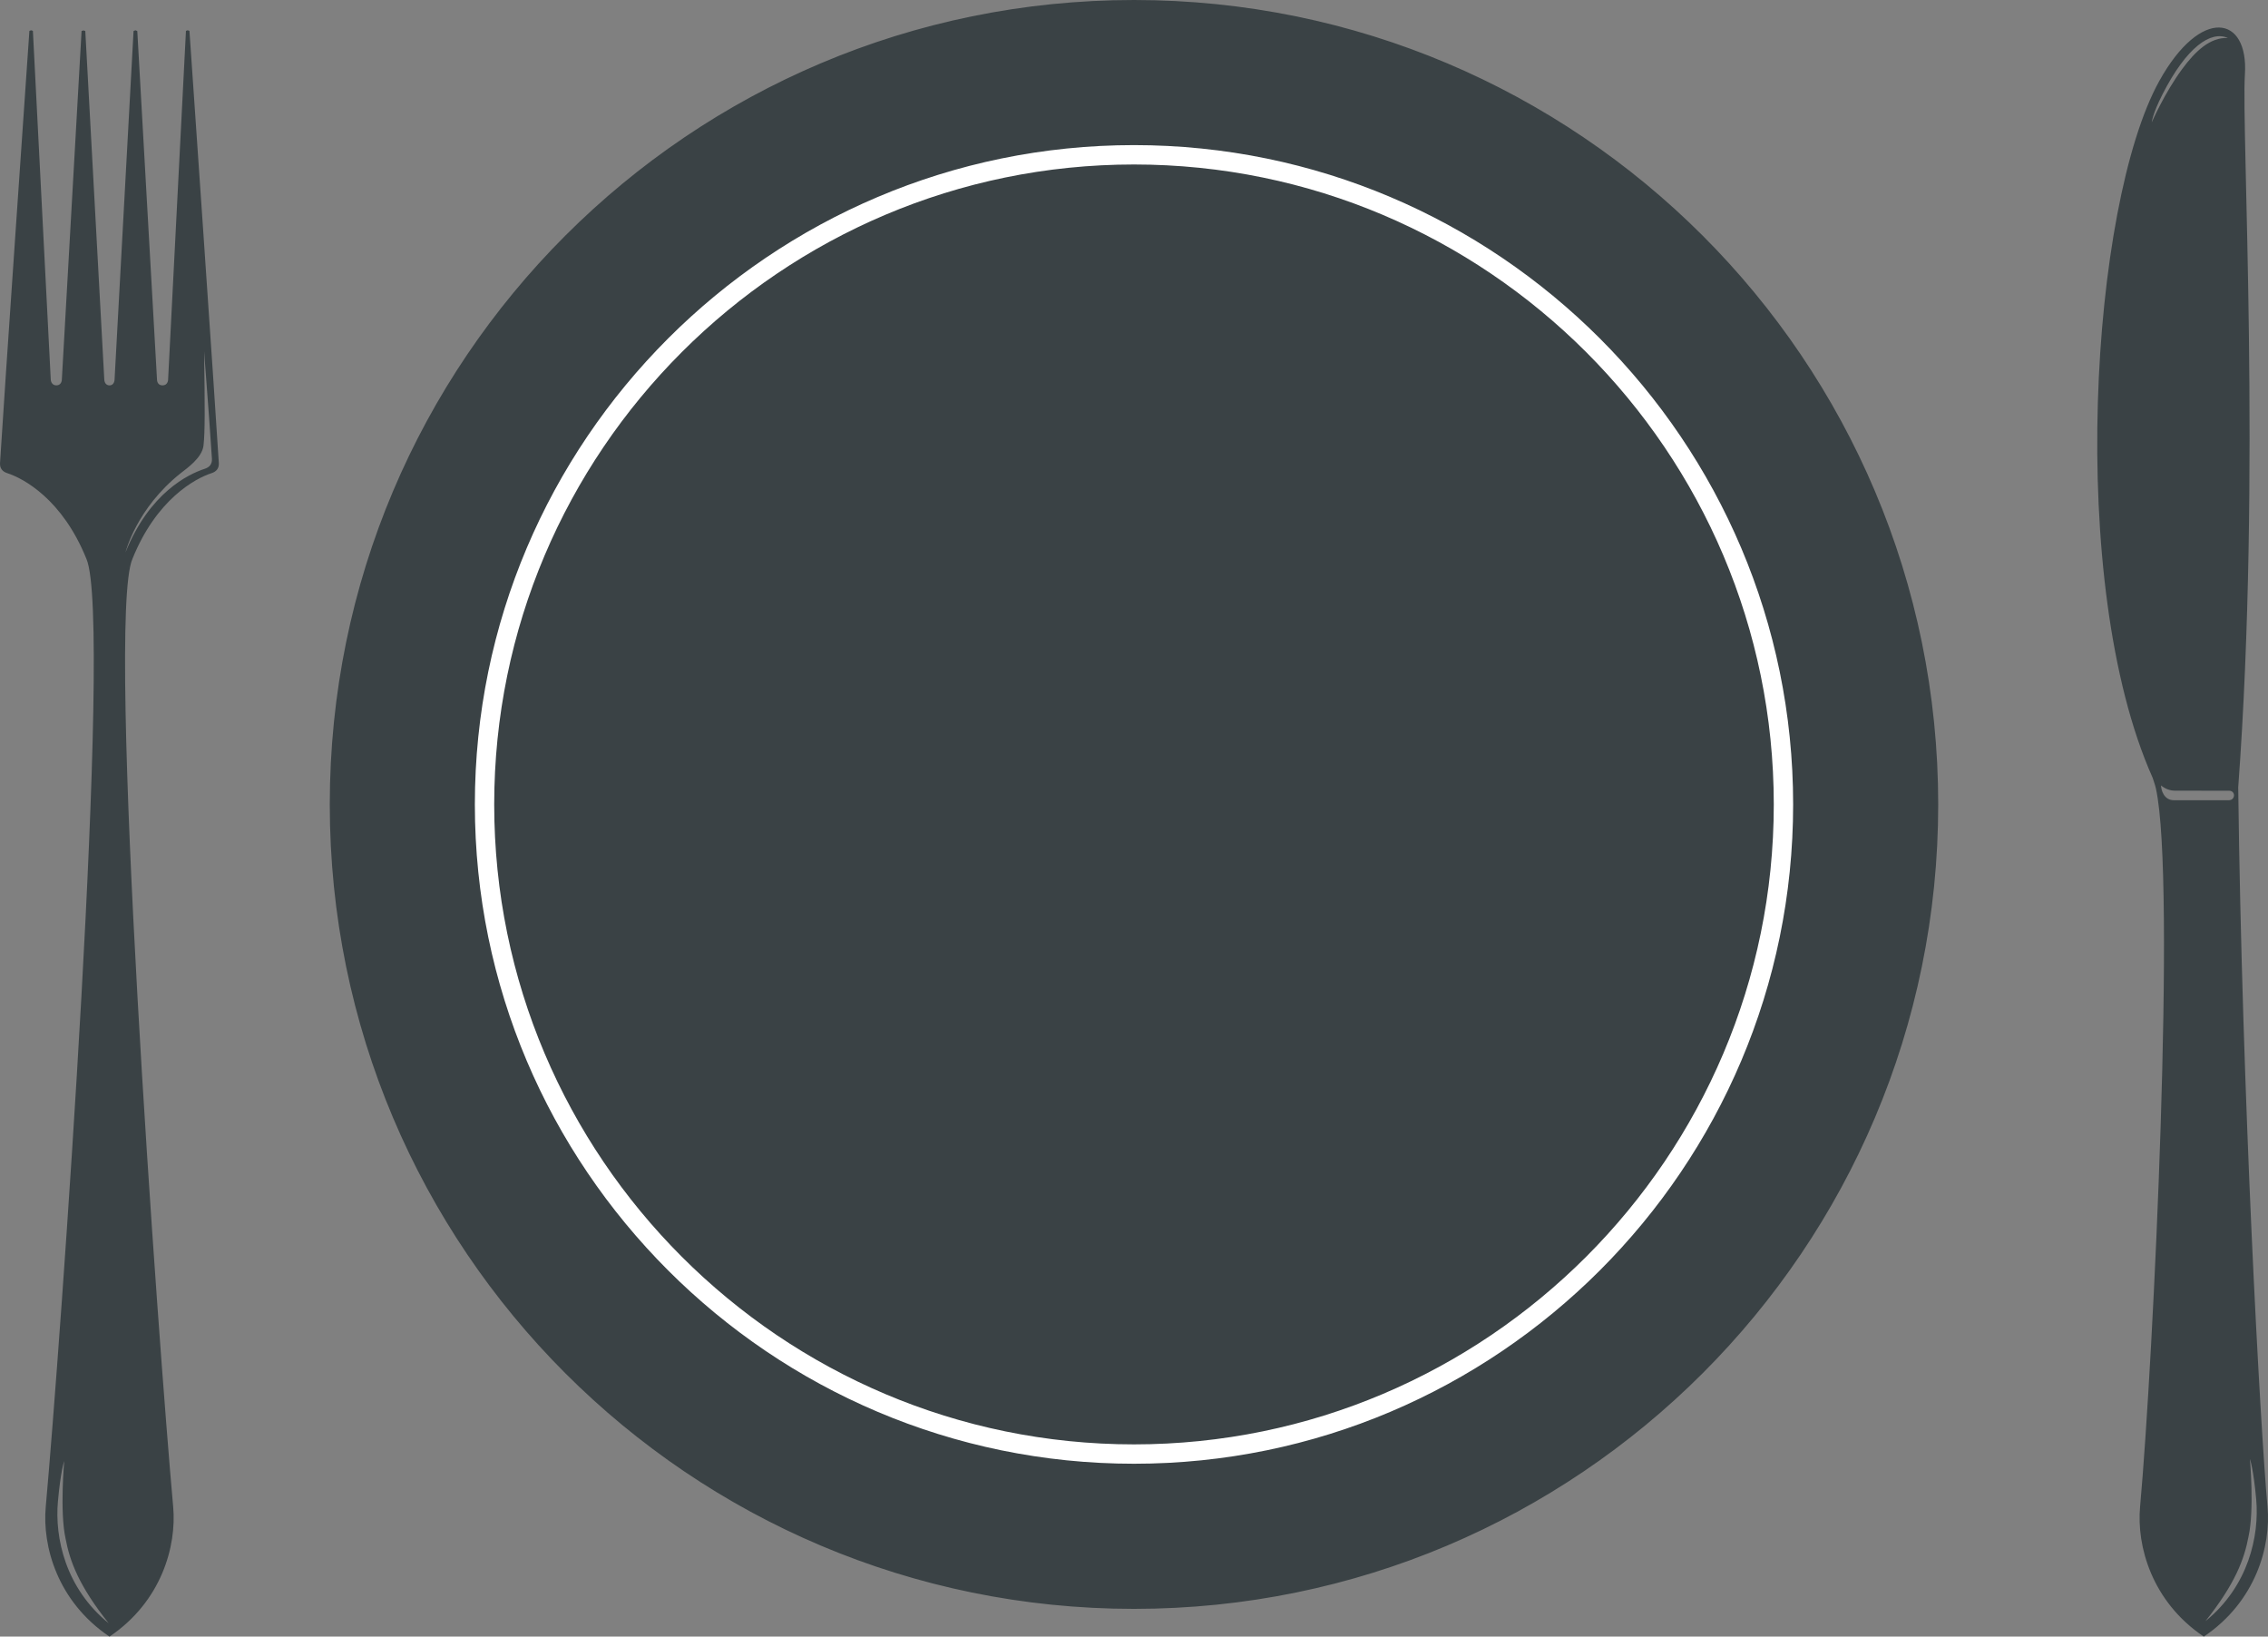 <svg version="1.1" id="图层_1" x="0px" y="0px" width="200.001px" height="144.285px" viewBox="0 0 200.001 144.285" enable-background="new 0 0 200.001 144.285" xml:space="preserve" xmlns="http://www.w3.org/2000/svg" xmlns:xlink="http://www.w3.org/1999/xlink" xmlns:xml="http://www.w3.org/XML/1998/namespace">
  <rect x="0" y="0" width="200.001" height="144.285" fill="#808080" stroke="none"/>
  <g>
    <path fill="#3A4245" d="M19.297,40.825c-0.291-4.877-2.591-38.104-2.591-38.104L16.548,2.67l-0.15,0.052l-1.575,30.768
		c0,0-0.017,0.486-0.493,0.486c-0.477,0-0.483-0.484-0.483-0.484l-1.74-30.756L11.943,2.67l-0.166,0.065l-1.675,30.744
		c0,0-0.012,0.496-0.446,0.496c-0.438,0-0.458-0.492-0.458-0.492L7.522,2.735L7.36,2.681L7.193,2.732L5.452,33.494
		c0,0-0.021,0.481-0.482,0.481c-0.459,0-0.493-0.486-0.493-0.486L2.901,2.722L2.746,2.67L2.592,2.722c0,0-2.299,33.227-2.59,38.104
		c-0.027,0.459,0.21,0.749,0.633,0.886c1.444,0.469,4.873,2.304,6.99,7.572c2.338,5.438-2.333,69.652-3.591,83.564
		c-0.315,3.457,1.027,8.348,5.62,11.438l0,0c4.594-3.09,5.93-7.98,5.618-11.438c-1.26-13.912-5.936-78.126-3.598-83.564
		c2.116-5.269,5.546-7.104,6.989-7.572C19.085,41.574,19.324,41.284,19.297,40.825z M5.108,132.365
		c0.244-2.709,0.554-3.555,0.554-3.555s-0.4,4.465,0.116,6.816c0.378,2.018,1.174,4.176,3.805,7.482
		C5.774,140.015,4.815,135.574,5.108,132.365z M18.057,41.329c-1.444,0.471-4.872,2.102-6.991,7.37c0,0,0.954-3.881,4.88-6.991
		c0.545-0.43,1.875-1.343,2.001-2.43c0.133-1.201,0.123-3.287,0.052-8.304c0.342,4.475,0.61,8.091,0.69,9.469
		C18.718,40.904,18.479,41.192,18.057,41.329z M199.958,132.847c-0.646-7.127-2.242-36.254-2.584-63.424
		c2.049-27.62,0.27-57.967,0.59-62.842c0.346-5.243-3.896-6.022-7.547,0.554c-6.02,10.836-8.24,44.313-0.586,61.441
		c0.121,0.405,0.203,0.57,0.289,0.956c1.775,8.116-0.201,50.04-1.4,63.315c-0.314,3.453,1.027,8.348,5.617,11.438h0.004
		C198.933,141.195,200.269,136.304,199.958,132.847z M189.749,10.786c0,0,0.08-0.766,0.943-2.462c2.137-4.2,4.273-5.649,5.775-4.974
		c-1.574-0.082-2.891,1.184-4.029,2.728C190.876,8.194,189.749,10.786,189.749,10.786z M191.698,70.549
		c-0.895,0-1.129-0.94-1.129-1.306c0,0,0.494,0.465,1.211,0.465l4.783,0.003c0.602,0,0.574,0.838-0.02,0.838H191.698z
		 M194.485,142.925c2.631-3.313,3.426-5.465,3.803-7.486c0.518-2.352,0.119-6.814,0.119-6.814s0.309,0.846,0.553,3.557
		C199.247,135.388,198.292,139.832,194.485,142.925z M170.919,70.921c0,39.168-31.753,70.92-70.919,70.92
		c-39.168,0-70.919-31.752-70.919-70.92C29.081,31.754,60.832,0,100,0C139.166,0,170.919,31.754,170.919,70.921z" class="color c1"/>
    <g>
      <path fill="#FFFFFF" d="M100,129.046c-32.051,0-58.125-26.076-58.125-58.125c0-32.054,26.074-58.128,58.125-58.128
			c32.05,0,58.126,26.074,58.126,58.128C158.126,102.97,132.05,129.046,100,129.046z M100,14.501
			c-31.11,0-56.419,25.307-56.419,56.42c0,31.112,25.309,56.418,56.419,56.418c31.108,0,56.419-25.307,56.419-56.418
			C156.419,39.808,131.108,14.501,100,14.501z" class="color c2"/>
    </g>
  </g>
</svg>